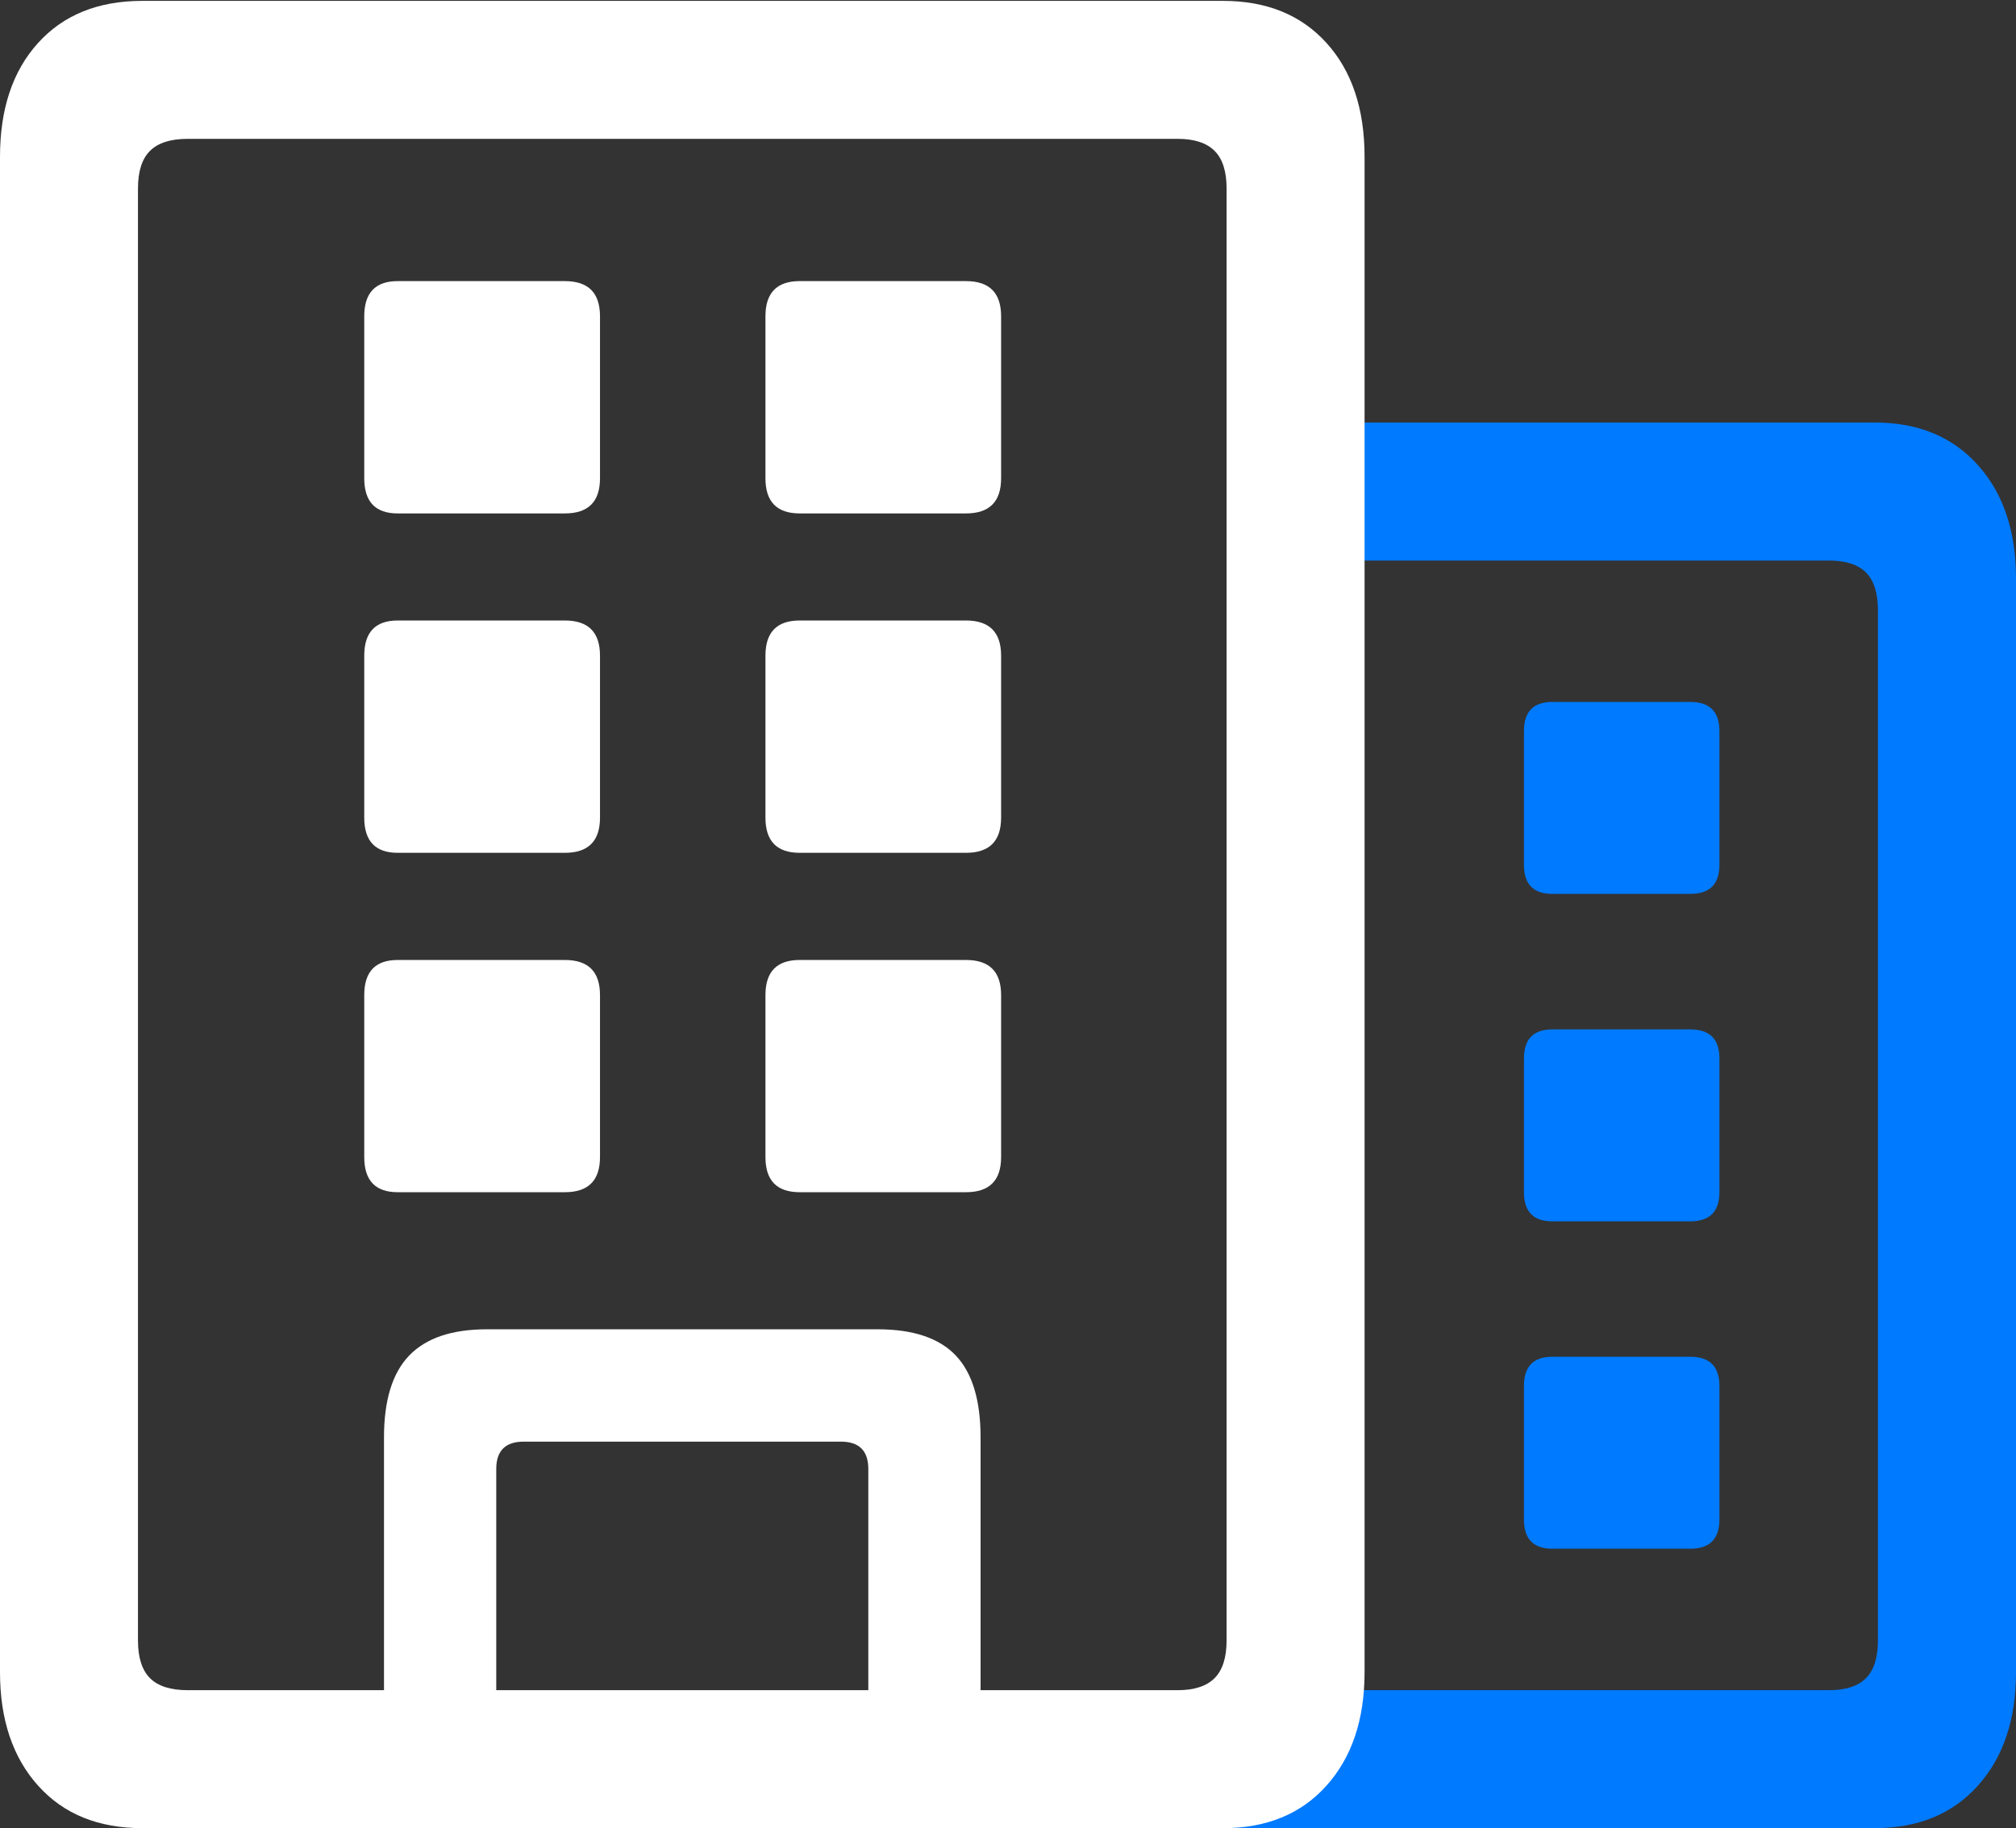<?xml version="1.0" encoding="UTF-8"?>
<!--Generator: Apple Native CoreSVG 175.5-->
<!DOCTYPE svg
PUBLIC "-//W3C//DTD SVG 1.1//EN"
       "http://www.w3.org/Graphics/SVG/1.1/DTD/svg11.dtd">
<svg version="1.1" xmlns="http://www.w3.org/2000/svg" xmlns:xlink="http://www.w3.org/1999/xlink" width="22.969" height="20.83">
 <rect width="100%" height="100%" fill="#333333" stroke="none"/>
 <g>
  <rect height="20.83" opacity="0" width="22.969" x="0" y="0"/>
  <path d="M13.935 20.83L21.357 20.83Q22.1 20.83 22.534 20.347Q22.969 19.863 22.969 19.053L22.969 6.592Q22.969 5.781 22.534 5.298Q22.1 4.814 21.357 4.814L14.639 4.814L14.639 6.387L20.84 6.387Q21.123 6.387 21.26 6.523Q21.396 6.66 21.396 6.953L21.396 18.691Q21.396 18.984 21.26 19.121Q21.123 19.258 20.84 19.258L13.935 19.258ZM17.686 10.185L19.258 10.185Q19.59 10.185 19.59 9.854L19.59 8.33Q19.59 7.998 19.258 7.998L17.686 7.998Q17.363 7.998 17.363 8.33L17.363 9.854Q17.363 10.185 17.686 10.185ZM17.686 13.916L19.258 13.916Q19.59 13.916 19.59 13.584L19.59 12.06Q19.59 11.729 19.258 11.729L17.686 11.729Q17.363 11.729 17.363 12.06L17.363 13.584Q17.363 13.916 17.686 13.916ZM17.686 17.646L19.258 17.646Q19.59 17.646 19.59 17.314L19.59 15.791Q19.59 15.459 19.258 15.459L17.686 15.459Q17.363 15.459 17.363 15.791L17.363 17.314Q17.363 17.646 17.686 17.646Z" fill="#007aff"/>
  <path d="M0 19.053Q0 19.863 0.435 20.347Q0.869 20.83 1.621 20.83L13.935 20.83Q14.678 20.83 15.112 20.347Q15.547 19.863 15.547 19.053L15.547 1.787Q15.547 0.967 15.112 0.488Q14.678 0.01 13.935 0.01L1.621 0.01Q0.869 0.01 0.435 0.488Q0 0.967 0 1.787ZM1.572 18.691L1.572 2.148Q1.572 1.855 1.709 1.719Q1.846 1.582 2.139 1.582L13.418 1.582Q13.701 1.582 13.838 1.719Q13.975 1.855 13.975 2.148L13.975 18.691Q13.975 18.984 13.838 19.121Q13.701 19.258 13.418 19.258L2.139 19.258Q1.846 19.258 1.709 19.121Q1.572 18.984 1.572 18.691ZM4.375 20L5.654 20L5.654 16.738Q5.654 16.426 5.967 16.426L9.58 16.426Q9.893 16.426 9.893 16.738L9.893 20L11.172 20L11.172 16.377Q11.172 15.742 10.889 15.444Q10.605 15.146 10 15.146L5.547 15.146Q4.951 15.146 4.663 15.444Q4.375 15.742 4.375 16.377ZM4.531 5.85L6.436 5.85Q6.836 5.85 6.836 5.449L6.836 3.604Q6.836 3.203 6.436 3.203L4.531 3.203Q4.15 3.203 4.15 3.604L4.15 5.449Q4.15 5.85 4.531 5.85ZM9.111 5.85L11.006 5.85Q11.406 5.85 11.406 5.449L11.406 3.604Q11.406 3.203 11.006 3.203L9.111 3.203Q8.721 3.203 8.721 3.604L8.721 5.449Q8.721 5.85 9.111 5.85ZM4.531 9.717L6.436 9.717Q6.836 9.717 6.836 9.316L6.836 7.471Q6.836 7.07 6.436 7.07L4.531 7.07Q4.15 7.07 4.15 7.471L4.15 9.316Q4.15 9.717 4.531 9.717ZM9.111 9.717L11.006 9.717Q11.406 9.717 11.406 9.316L11.406 7.471Q11.406 7.07 11.006 7.07L9.111 7.07Q8.721 7.07 8.721 7.471L8.721 9.316Q8.721 9.717 9.111 9.717ZM4.531 13.584L6.436 13.584Q6.836 13.584 6.836 13.184L6.836 11.338Q6.836 10.938 6.436 10.938L4.531 10.938Q4.15 10.938 4.15 11.338L4.15 13.184Q4.15 13.584 4.531 13.584ZM9.111 13.584L11.006 13.584Q11.406 13.584 11.406 13.184L11.406 11.338Q11.406 10.938 11.006 10.938L9.111 10.938Q8.721 10.938 8.721 11.338L8.721 13.184Q8.721 13.584 9.111 13.584Z" fill="#ffffff"/>
 </g>
</svg>
